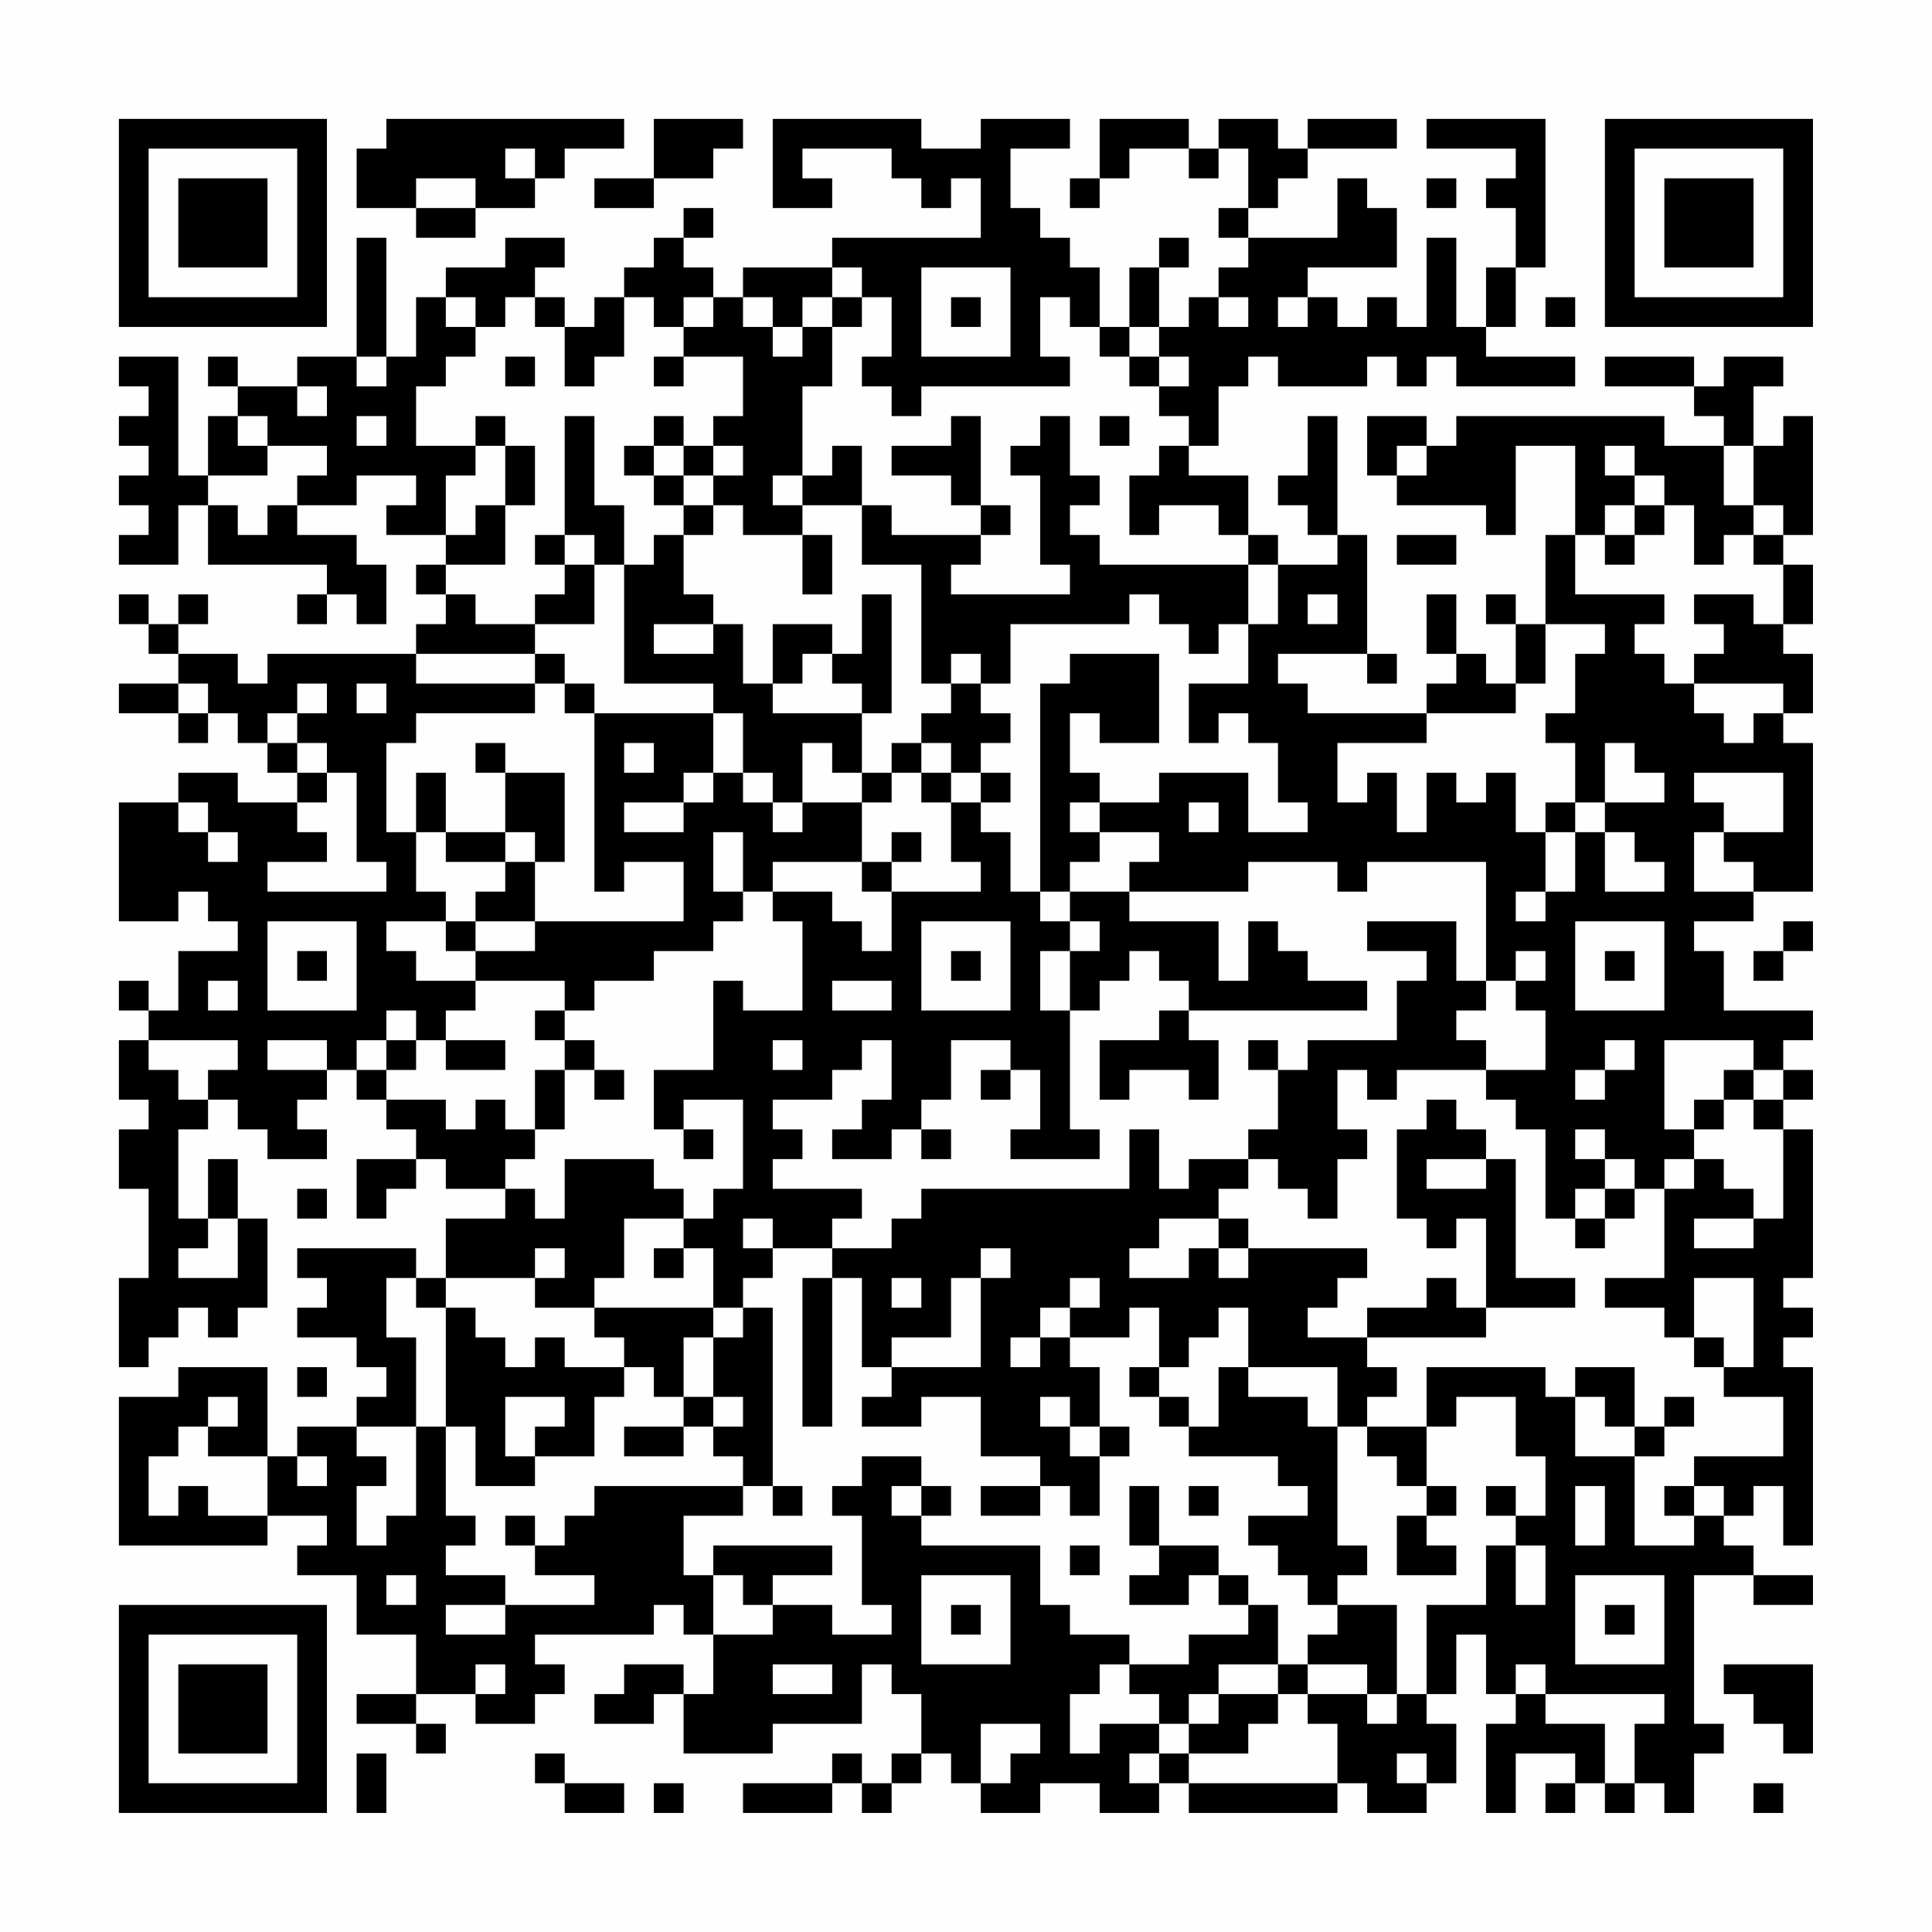 <?xml version="1.0" encoding="UTF-8"?>
<svg xmlns="http://www.w3.org/2000/svg" version="1.1" width="300" height="300" viewBox="0 0 300 300"><rect x="0" y="0" width="300" height="300" fill="#fefefe"/><g transform="scale(4.615)"><g transform="translate(4,4)"><path fill-rule="evenodd" d="M9 0L9 1L8 1L8 3L10 3L10 4L12 4L12 3L14 3L14 2L15 2L15 1L17 1L17 0ZM18 0L18 2L16 2L16 3L18 3L18 2L20 2L20 1L21 1L21 0ZM22 0L22 3L24 3L24 2L23 2L23 1L26 1L26 2L27 2L27 3L28 3L28 2L29 2L29 4L24 4L24 5L21 5L21 6L20 6L20 5L19 5L19 4L20 4L20 3L19 3L19 4L18 4L18 5L17 5L17 6L16 6L16 7L15 7L15 6L14 6L14 5L15 5L15 4L13 4L13 5L11 5L11 6L10 6L10 8L9 8L9 4L8 4L8 8L6 8L6 9L4 9L4 8L3 8L3 9L4 9L4 10L3 10L3 12L2 12L2 8L0 8L0 9L1 9L1 10L0 10L0 11L1 11L1 12L0 12L0 13L1 13L1 14L0 14L0 15L2 15L2 13L3 13L3 15L7 15L7 16L6 16L6 17L7 17L7 16L8 16L8 17L9 17L9 15L8 15L8 14L6 14L6 13L8 13L8 12L10 12L10 13L9 13L9 14L11 14L11 15L10 15L10 16L11 16L11 17L10 17L10 18L5 18L5 19L4 19L4 18L2 18L2 17L3 17L3 16L2 16L2 17L1 17L1 16L0 16L0 17L1 17L1 18L2 18L2 19L0 19L0 20L2 20L2 21L3 21L3 20L4 20L4 21L5 21L5 22L6 22L6 23L4 23L4 22L2 22L2 23L0 23L0 27L2 27L2 26L3 26L3 27L4 27L4 28L2 28L2 30L1 30L1 29L0 29L0 30L1 30L1 31L0 31L0 33L1 33L1 34L0 34L0 36L1 36L1 39L0 39L0 42L1 42L1 41L2 41L2 40L3 40L3 41L4 41L4 40L5 40L5 37L4 37L4 35L3 35L3 37L2 37L2 34L3 34L3 33L4 33L4 34L5 34L5 35L7 35L7 34L6 34L6 33L7 33L7 32L8 32L8 33L9 33L9 34L10 34L10 35L8 35L8 37L9 37L9 36L10 36L10 35L11 35L11 36L13 36L13 37L11 37L11 39L10 39L10 38L6 38L6 39L7 39L7 40L6 40L6 41L8 41L8 42L9 42L9 43L8 43L8 44L6 44L6 45L5 45L5 42L2 42L2 43L0 43L0 48L5 48L5 47L7 47L7 48L6 48L6 49L8 49L8 51L10 51L10 53L8 53L8 54L10 54L10 55L11 55L11 54L10 54L10 53L12 53L12 54L14 54L14 53L15 53L15 52L14 52L14 51L18 51L18 50L19 50L19 51L20 51L20 53L19 53L19 52L17 52L17 53L16 53L16 54L18 54L18 53L19 53L19 55L22 55L22 54L25 54L25 52L26 52L26 53L27 53L27 55L26 55L26 56L25 56L25 55L24 55L24 56L21 56L21 57L24 57L24 56L25 56L25 57L26 57L26 56L27 56L27 55L28 55L28 56L29 56L29 57L31 57L31 56L33 56L33 57L35 57L35 56L36 56L36 57L41 57L41 56L42 56L42 57L44 57L44 56L45 56L45 54L44 54L44 53L45 53L45 51L46 51L46 53L47 53L47 54L46 54L46 57L47 57L47 55L49 55L49 56L48 56L48 57L49 57L49 56L50 56L50 57L51 57L51 56L52 56L52 57L53 57L53 55L54 55L54 54L53 54L53 49L55 49L55 50L57 50L57 49L55 49L55 48L54 48L54 47L55 47L55 46L56 46L56 48L57 48L57 42L56 42L56 41L57 41L57 40L56 40L56 39L57 39L57 34L56 34L56 33L57 33L57 32L56 32L56 31L57 31L57 30L54 30L54 28L53 28L53 27L55 27L55 26L57 26L57 21L56 21L56 20L57 20L57 18L56 18L56 17L57 17L57 15L56 15L56 14L57 14L57 10L56 10L56 11L55 11L55 9L56 9L56 8L54 8L54 9L53 9L53 8L50 8L50 9L53 9L53 10L54 10L54 11L52 11L52 10L45 10L45 11L44 11L44 10L42 10L42 12L43 12L43 13L46 13L46 14L47 14L47 11L49 11L49 14L48 14L48 17L47 17L47 16L46 16L46 17L47 17L47 19L46 19L46 18L45 18L45 16L44 16L44 18L45 18L45 19L44 19L44 20L40 20L40 19L39 19L39 18L42 18L42 19L43 19L43 18L42 18L42 14L41 14L41 10L40 10L40 12L39 12L39 13L40 13L40 14L41 14L41 15L39 15L39 14L38 14L38 12L36 12L36 11L37 11L37 9L38 9L38 8L39 8L39 9L42 9L42 8L43 8L43 9L44 9L44 8L45 8L45 9L49 9L49 8L46 8L46 7L47 7L47 5L48 5L48 0L44 0L44 1L47 1L47 2L46 2L46 3L47 3L47 5L46 5L46 7L45 7L45 4L44 4L44 7L43 7L43 6L42 6L42 7L41 7L41 6L40 6L40 5L43 5L43 3L42 3L42 2L41 2L41 4L38 4L38 3L39 3L39 2L40 2L40 1L43 1L43 0L40 0L40 1L39 1L39 0L37 0L37 1L36 1L36 0L33 0L33 2L32 2L32 3L33 3L33 2L34 2L34 1L36 1L36 2L37 2L37 1L38 1L38 3L37 3L37 4L38 4L38 5L37 5L37 6L36 6L36 7L35 7L35 5L36 5L36 4L35 4L35 5L34 5L34 7L33 7L33 5L32 5L32 4L31 4L31 3L30 3L30 1L32 1L32 0L29 0L29 1L27 1L27 0ZM13 1L13 2L14 2L14 1ZM10 2L10 3L12 3L12 2ZM44 2L44 3L45 3L45 2ZM24 5L24 6L23 6L23 7L22 7L22 6L21 6L21 7L22 7L22 8L23 8L23 7L24 7L24 9L23 9L23 12L22 12L22 13L23 13L23 14L21 14L21 13L20 13L20 12L21 12L21 11L20 11L20 10L21 10L21 8L19 8L19 7L20 7L20 6L19 6L19 7L18 7L18 6L17 6L17 8L16 8L16 9L15 9L15 7L14 7L14 6L13 6L13 7L12 7L12 6L11 6L11 7L12 7L12 8L11 8L11 9L10 9L10 11L12 11L12 12L11 12L11 14L12 14L12 13L13 13L13 15L11 15L11 16L12 16L12 17L14 17L14 18L10 18L10 19L14 19L14 20L10 20L10 21L9 21L9 24L10 24L10 26L11 26L11 27L9 27L9 28L10 28L10 29L12 29L12 30L11 30L11 31L10 31L10 30L9 30L9 31L8 31L8 32L9 32L9 33L11 33L11 34L12 34L12 33L13 33L13 34L14 34L14 35L13 35L13 36L14 36L14 37L15 37L15 35L18 35L18 36L19 36L19 37L17 37L17 39L16 39L16 40L14 40L14 39L15 39L15 38L14 38L14 39L11 39L11 40L10 40L10 39L9 39L9 41L10 41L10 44L8 44L8 45L9 45L9 46L8 46L8 48L9 48L9 47L10 47L10 44L11 44L11 47L12 47L12 48L11 48L11 49L13 49L13 50L11 50L11 51L13 51L13 50L16 50L16 49L14 49L14 48L15 48L15 47L16 47L16 46L21 46L21 47L19 47L19 49L20 49L20 51L22 51L22 50L24 50L24 51L26 51L26 50L25 50L25 47L24 47L24 46L25 46L25 45L27 45L27 46L26 46L26 47L27 47L27 48L31 48L31 50L32 50L32 51L34 51L34 52L33 52L33 53L32 53L32 55L33 55L33 54L35 54L35 55L34 55L34 56L35 56L35 55L36 55L36 56L41 56L41 54L40 54L40 53L42 53L42 54L43 54L43 53L44 53L44 50L46 50L46 48L47 48L47 50L48 50L48 48L47 48L47 47L48 47L48 45L47 45L47 43L45 43L45 44L44 44L44 42L48 42L48 43L49 43L49 45L51 45L51 48L53 48L53 47L54 47L54 46L53 46L53 45L56 45L56 43L54 43L54 42L55 42L55 39L53 39L53 41L52 41L52 40L50 40L50 39L52 39L52 36L53 36L53 35L54 35L54 36L55 36L55 37L53 37L53 38L55 38L55 37L56 37L56 34L55 34L55 33L56 33L56 32L55 32L55 31L52 31L52 34L53 34L53 35L52 35L52 36L51 36L51 35L50 35L50 34L49 34L49 35L50 35L50 36L49 36L49 37L48 37L48 34L47 34L47 33L46 33L46 32L48 32L48 30L47 30L47 29L48 29L48 28L47 28L47 29L46 29L46 25L42 25L42 26L41 26L41 25L38 25L38 26L34 26L34 25L35 25L35 24L33 24L33 23L35 23L35 22L38 22L38 24L40 24L40 23L39 23L39 21L38 21L38 20L37 20L37 21L36 21L36 19L38 19L38 17L39 17L39 15L38 15L38 14L37 14L37 13L35 13L35 14L34 14L34 12L35 12L35 11L36 11L36 10L35 10L35 9L36 9L36 8L35 8L35 7L34 7L34 8L33 8L33 7L32 7L32 6L31 6L31 8L32 8L32 9L27 9L27 10L26 10L26 9L25 9L25 8L26 8L26 6L25 6L25 5ZM27 5L27 8L30 8L30 5ZM24 6L24 7L25 7L25 6ZM28 6L28 7L29 7L29 6ZM37 6L37 7L38 7L38 6ZM39 6L39 7L40 7L40 6ZM48 6L48 7L49 7L49 6ZM8 8L8 9L9 9L9 8ZM13 8L13 9L14 9L14 8ZM18 8L18 9L19 9L19 8ZM34 8L34 9L35 9L35 8ZM6 9L6 10L7 10L7 9ZM4 10L4 11L5 11L5 12L3 12L3 13L4 13L4 14L5 14L5 13L6 13L6 12L7 12L7 11L5 11L5 10ZM8 10L8 11L9 11L9 10ZM12 10L12 11L13 11L13 13L14 13L14 11L13 11L13 10ZM15 10L15 14L14 14L14 15L15 15L15 16L14 16L14 17L16 17L16 15L17 15L17 19L20 19L20 20L16 20L16 19L15 19L15 18L14 18L14 19L15 19L15 20L16 20L16 26L17 26L17 25L19 25L19 27L14 27L14 25L15 25L15 22L13 22L13 21L12 21L12 22L13 22L13 24L11 24L11 22L10 22L10 24L11 24L11 25L13 25L13 26L12 26L12 27L11 27L11 28L12 28L12 29L15 29L15 30L14 30L14 31L15 31L15 32L14 32L14 34L15 34L15 32L16 32L16 33L17 33L17 32L16 32L16 31L15 31L15 30L16 30L16 29L18 29L18 28L20 28L20 27L21 27L21 26L22 26L22 27L23 27L23 30L21 30L21 29L20 29L20 32L18 32L18 34L19 34L19 35L20 35L20 34L19 34L19 33L21 33L21 36L20 36L20 37L19 37L19 38L18 38L18 39L19 39L19 38L20 38L20 40L16 40L16 41L17 41L17 42L15 42L15 41L14 41L14 42L13 42L13 41L12 41L12 40L11 40L11 44L12 44L12 46L14 46L14 45L16 45L16 43L17 43L17 42L18 42L18 43L19 43L19 44L17 44L17 45L19 45L19 44L20 44L20 45L21 45L21 46L22 46L22 47L23 47L23 46L22 46L22 40L21 40L21 39L22 39L22 38L24 38L24 39L23 39L23 44L24 44L24 39L25 39L25 42L26 42L26 43L25 43L25 44L27 44L27 43L29 43L29 45L31 45L31 46L29 46L29 47L31 47L31 46L32 46L32 47L33 47L33 45L34 45L34 44L33 44L33 42L32 42L32 41L34 41L34 40L35 40L35 42L34 42L34 43L35 43L35 44L36 44L36 45L39 45L39 46L40 46L40 47L38 47L38 48L39 48L39 49L40 49L40 50L41 50L41 51L40 51L40 52L39 52L39 50L38 50L38 49L37 49L37 48L35 48L35 46L34 46L34 48L35 48L35 49L34 49L34 50L36 50L36 49L37 49L37 50L38 50L38 51L36 51L36 52L34 52L34 53L35 53L35 54L36 54L36 55L38 55L38 54L39 54L39 53L40 53L40 52L42 52L42 53L43 53L43 50L41 50L41 49L42 49L42 48L41 48L41 44L42 44L42 45L43 45L43 46L44 46L44 47L43 47L43 49L45 49L45 48L44 48L44 47L45 47L45 46L44 46L44 44L42 44L42 43L43 43L43 42L42 42L42 41L46 41L46 40L49 40L49 39L47 39L47 35L46 35L46 34L45 34L45 33L44 33L44 34L43 34L43 37L44 37L44 38L45 38L45 37L46 37L46 40L45 40L45 39L44 39L44 40L42 40L42 41L40 41L40 40L41 40L41 39L42 39L42 38L38 38L38 37L37 37L37 36L38 36L38 35L39 35L39 36L40 36L40 37L41 37L41 35L42 35L42 34L41 34L41 32L42 32L42 33L43 33L43 32L46 32L46 31L45 31L45 30L46 30L46 29L45 29L45 27L42 27L42 28L44 28L44 29L43 29L43 31L40 31L40 32L39 32L39 31L38 31L38 32L39 32L39 34L38 34L38 35L36 35L36 36L35 36L35 34L34 34L34 36L27 36L27 37L26 37L26 38L24 38L24 37L25 37L25 36L22 36L22 35L23 35L23 34L22 34L22 33L24 33L24 32L25 32L25 31L26 31L26 33L25 33L25 34L24 34L24 35L26 35L26 34L27 34L27 35L28 35L28 34L27 34L27 33L28 33L28 31L30 31L30 32L29 32L29 33L30 33L30 32L31 32L31 34L30 34L30 35L33 35L33 34L32 34L32 30L33 30L33 29L34 29L34 28L35 28L35 29L36 29L36 30L35 30L35 31L33 31L33 33L34 33L34 32L36 32L36 33L37 33L37 31L36 31L36 30L42 30L42 29L40 29L40 28L39 28L39 27L38 27L38 29L37 29L37 27L34 27L34 26L32 26L32 25L33 25L33 24L32 24L32 23L33 23L33 22L32 22L32 20L33 20L33 21L35 21L35 18L32 18L32 19L31 19L31 26L30 26L30 24L29 24L29 23L30 23L30 22L29 22L29 21L30 21L30 20L29 20L29 19L30 19L30 17L34 17L34 16L35 16L35 17L36 17L36 18L37 18L37 17L38 17L38 15L33 15L33 14L32 14L32 13L33 13L33 12L32 12L32 10L31 10L31 11L30 11L30 12L31 12L31 15L32 15L32 16L28 16L28 15L29 15L29 14L30 14L30 13L29 13L29 10L28 10L28 11L26 11L26 12L28 12L28 13L29 13L29 14L26 14L26 13L25 13L25 11L24 11L24 12L23 12L23 13L25 13L25 15L27 15L27 19L28 19L28 20L27 20L27 21L26 21L26 22L25 22L25 20L26 20L26 16L25 16L25 18L24 18L24 17L22 17L22 19L21 19L21 17L20 17L20 16L19 16L19 14L20 14L20 13L19 13L19 12L20 12L20 11L19 11L19 10L18 10L18 11L17 11L17 12L18 12L18 13L19 13L19 14L18 14L18 15L17 15L17 13L16 13L16 10ZM33 10L33 11L34 11L34 10ZM18 11L18 12L19 12L19 11ZM43 11L43 12L44 12L44 11ZM50 11L50 12L51 12L51 13L50 13L50 14L49 14L49 16L52 16L52 17L51 17L51 18L52 18L52 19L53 19L53 20L54 20L54 21L55 21L55 20L56 20L56 19L53 19L53 18L54 18L54 17L53 17L53 16L55 16L55 17L56 17L56 15L55 15L55 14L56 14L56 13L55 13L55 11L54 11L54 13L55 13L55 14L54 14L54 15L53 15L53 13L52 13L52 12L51 12L51 11ZM51 13L51 14L50 14L50 15L51 15L51 14L52 14L52 13ZM15 14L15 15L16 15L16 14ZM23 14L23 16L24 16L24 14ZM43 14L43 15L45 15L45 14ZM40 16L40 17L41 17L41 16ZM18 17L18 18L20 18L20 17ZM48 17L48 19L47 19L47 20L44 20L44 21L41 21L41 23L42 23L42 22L43 22L43 24L44 24L44 22L45 22L45 23L46 23L46 22L47 22L47 24L48 24L48 26L47 26L47 27L48 27L48 26L49 26L49 24L50 24L50 26L52 26L52 25L51 25L51 24L50 24L50 23L52 23L52 22L51 22L51 21L50 21L50 23L49 23L49 21L48 21L48 20L49 20L49 18L50 18L50 17ZM23 18L23 19L22 19L22 20L25 20L25 19L24 19L24 18ZM28 18L28 19L29 19L29 18ZM2 19L2 20L3 20L3 19ZM6 19L6 20L5 20L5 21L6 21L6 22L7 22L7 23L6 23L6 24L7 24L7 25L5 25L5 26L9 26L9 25L8 25L8 22L7 22L7 21L6 21L6 20L7 20L7 19ZM8 19L8 20L9 20L9 19ZM20 20L20 22L19 22L19 23L17 23L17 24L19 24L19 23L20 23L20 22L21 22L21 23L22 23L22 24L23 24L23 23L25 23L25 25L22 25L22 26L24 26L24 27L25 27L25 28L26 28L26 26L29 26L29 25L28 25L28 23L29 23L29 22L28 22L28 21L27 21L27 22L26 22L26 23L25 23L25 22L24 22L24 21L23 21L23 23L22 23L22 22L21 22L21 20ZM17 21L17 22L18 22L18 21ZM27 22L27 23L28 23L28 22ZM53 22L53 23L54 23L54 24L53 24L53 26L55 26L55 25L54 25L54 24L56 24L56 22ZM2 23L2 24L3 24L3 25L4 25L4 24L3 24L3 23ZM36 23L36 24L37 24L37 23ZM48 23L48 24L49 24L49 23ZM13 24L13 25L14 25L14 24ZM20 24L20 26L21 26L21 24ZM26 24L26 25L25 25L25 26L26 26L26 25L27 25L27 24ZM31 26L31 27L32 27L32 28L31 28L31 30L32 30L32 28L33 28L33 27L32 27L32 26ZM5 27L5 30L8 30L8 27ZM12 27L12 28L14 28L14 27ZM27 27L27 30L30 30L30 27ZM49 27L49 30L52 30L52 27ZM56 27L56 28L55 28L55 29L56 29L56 28L57 28L57 27ZM6 28L6 29L7 29L7 28ZM28 28L28 29L29 29L29 28ZM50 28L50 29L51 29L51 28ZM3 29L3 30L4 30L4 29ZM24 29L24 30L26 30L26 29ZM1 31L1 32L2 32L2 33L3 33L3 32L4 32L4 31ZM5 31L5 32L7 32L7 31ZM9 31L9 32L10 32L10 31ZM11 31L11 32L13 32L13 31ZM22 31L22 32L23 32L23 31ZM50 31L50 32L49 32L49 33L50 33L50 32L51 32L51 31ZM54 32L54 33L53 33L53 34L54 34L54 33L55 33L55 32ZM44 35L44 36L46 36L46 35ZM6 36L6 37L7 37L7 36ZM50 36L50 37L49 37L49 38L50 38L50 37L51 37L51 36ZM3 37L3 38L2 38L2 39L4 39L4 37ZM21 37L21 38L22 38L22 37ZM35 37L35 38L34 38L34 39L36 39L36 38L37 38L37 39L38 39L38 38L37 38L37 37ZM29 38L29 39L28 39L28 41L26 41L26 42L29 42L29 39L30 39L30 38ZM26 39L26 40L27 40L27 39ZM32 39L32 40L31 40L31 41L30 41L30 42L31 42L31 41L32 41L32 40L33 40L33 39ZM20 40L20 41L19 41L19 43L20 43L20 44L21 44L21 43L20 43L20 41L21 41L21 40ZM37 40L37 41L36 41L36 42L35 42L35 43L36 43L36 44L37 44L37 42L38 42L38 43L40 43L40 44L41 44L41 42L38 42L38 40ZM53 41L53 42L54 42L54 41ZM6 42L6 43L7 43L7 42ZM49 42L49 43L50 43L50 44L51 44L51 45L52 45L52 44L53 44L53 43L52 43L52 44L51 44L51 42ZM3 43L3 44L2 44L2 45L1 45L1 47L2 47L2 46L3 46L3 47L5 47L5 45L3 45L3 44L4 44L4 43ZM13 43L13 45L14 45L14 44L15 44L15 43ZM31 43L31 44L32 44L32 45L33 45L33 44L32 44L32 43ZM6 45L6 46L7 46L7 45ZM27 46L27 47L28 47L28 46ZM36 46L36 47L37 47L37 46ZM46 46L46 47L47 47L47 46ZM49 46L49 48L50 48L50 46ZM52 46L52 47L53 47L53 46ZM13 47L13 48L14 48L14 47ZM20 48L20 49L21 49L21 50L22 50L22 49L24 49L24 48ZM32 48L32 49L33 49L33 48ZM9 49L9 50L10 50L10 49ZM27 49L27 52L30 52L30 49ZM49 49L49 52L52 52L52 49ZM28 50L28 51L29 51L29 50ZM50 50L50 51L51 51L51 50ZM12 52L12 53L13 53L13 52ZM22 52L22 53L24 53L24 52ZM37 52L37 53L36 53L36 54L37 54L37 53L39 53L39 52ZM47 52L47 53L48 53L48 54L50 54L50 56L51 56L51 54L52 54L52 53L48 53L48 52ZM54 52L54 53L55 53L55 54L56 54L56 55L57 55L57 52ZM29 54L29 56L30 56L30 55L31 55L31 54ZM8 55L8 57L9 57L9 55ZM14 55L14 56L15 56L15 57L17 57L17 56L15 56L15 55ZM43 55L43 56L44 56L44 55ZM18 56L18 57L19 57L19 56ZM55 56L55 57L56 57L56 56ZM0 0L0 7L7 7L7 0ZM1 1L1 6L6 6L6 1ZM2 2L2 5L5 5L5 2ZM50 0L50 7L57 7L57 0ZM51 1L51 6L56 6L56 1ZM52 2L52 5L55 5L55 2ZM0 50L0 57L7 57L7 50ZM1 51L1 56L6 56L6 51ZM2 52L2 55L5 55L5 52Z" fill="#000000"/></g></g></svg>
